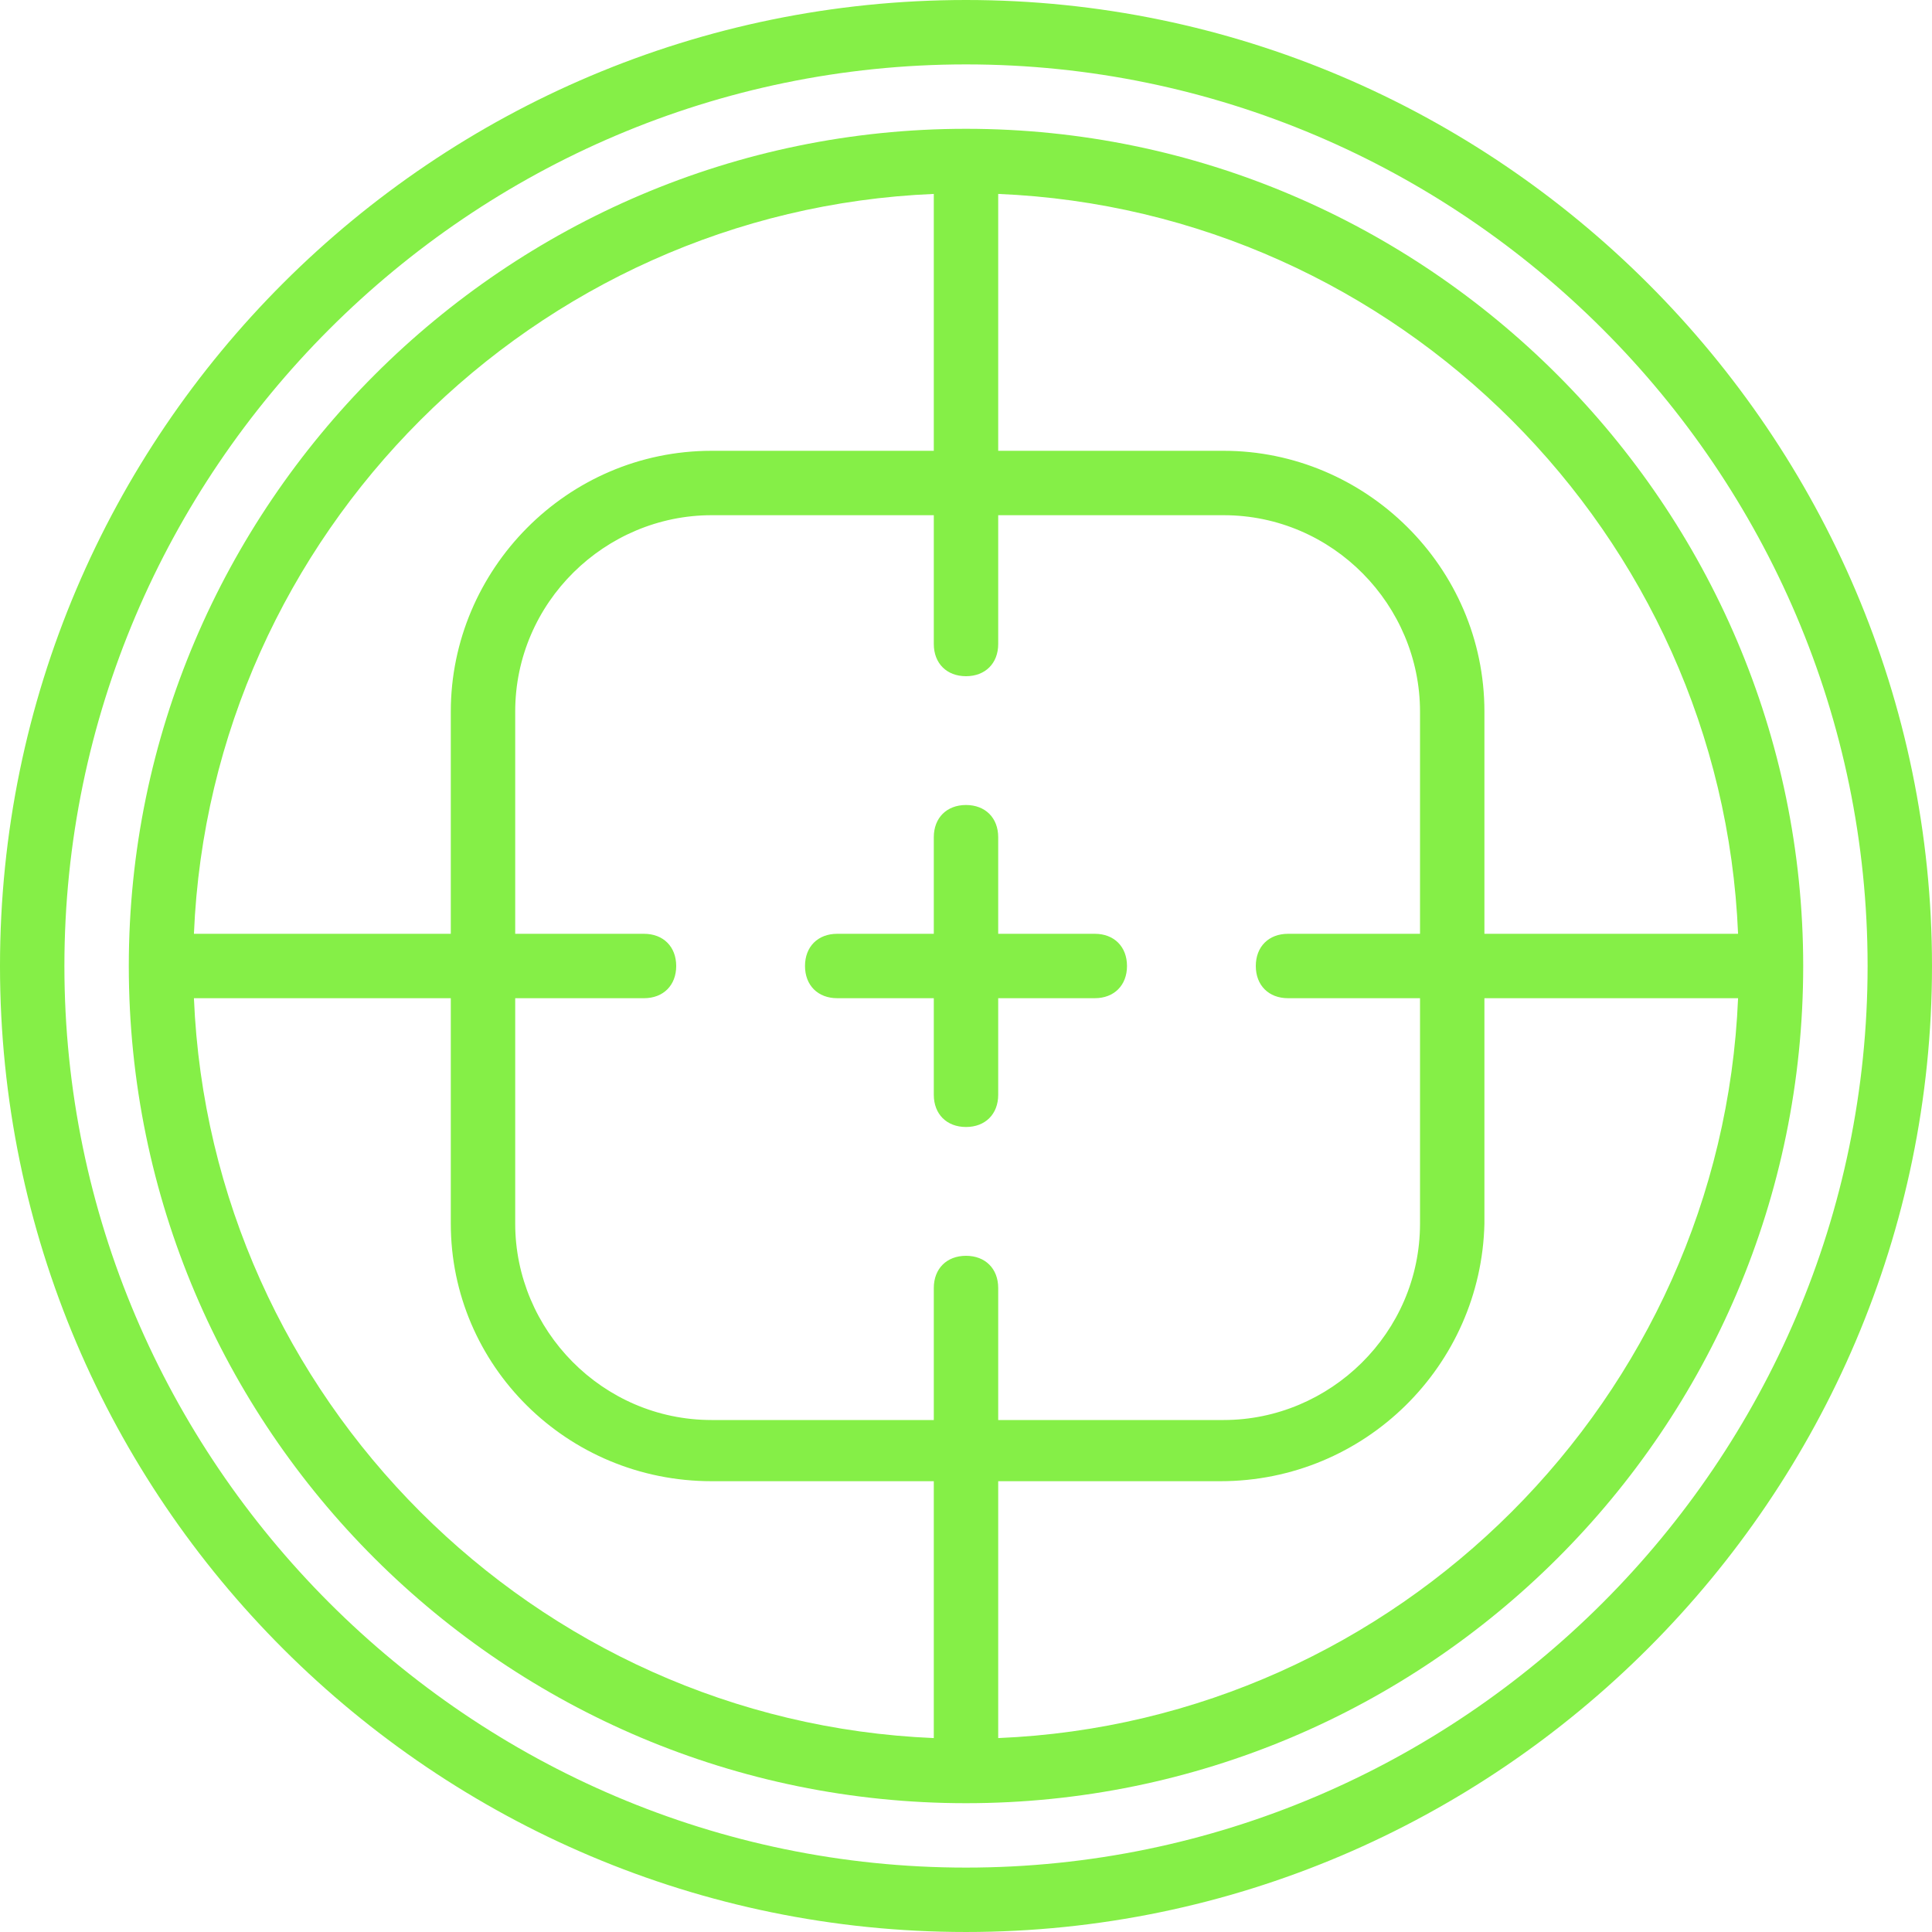 <!DOCTYPE svg PUBLIC "-//W3C//DTD SVG 1.1//EN" "http://www.w3.org/Graphics/SVG/1.1/DTD/svg11.dtd">
<!-- Uploaded to: SVG Repo, www.svgrepo.com, Transformed by: SVG Repo Mixer Tools -->
<svg fill="#85EF47" height="64px" width="64px" version="1.1" id="Layer_1" xmlns="http://www.w3.org/2000/svg" xmlns:xlink="http://www.w3.org/1999/xlink" viewBox="0 0 503.607 503.607" xml:space="preserve" transform="rotate(0)matrix(1, 0, 0, 1, 0, 0)">
<g id="SVGRepo_bgCarrier" stroke-width="0"/>
<g id="SVGRepo_tracerCarrier" stroke-linecap="round" stroke-linejoin="round" stroke="#CCCCCC" stroke-width="1.007"/>
<g id="SVGRepo_iconCarrier"> <g transform="translate(1 1)"> <g> <g> <path d="M250.803-1C112.311-1-1,111.472-1,250.803s113.311,251.803,251.803,251.803s251.803-113.311,251.803-251.803 S389.295-1,250.803-1z M250.803,485.82c-129.259,0-235.016-105.757-235.016-235.016S121.544,15.787,250.803,15.787 S485.82,121.544,485.82,250.803S380.062,485.82,250.803,485.82z"/> <path d="M250.803,32.574c-120.026,0-218.229,98.203-218.229,218.229c0,120.866,98.203,218.23,218.229,218.23 s218.23-97.364,218.23-218.23C469.033,130.777,370.829,32.574,250.803,32.574z M452.057,242.41h-66.119v-57.915 c0-37.771-31.056-67.987-67.987-67.987h-58.754V49.55C363.351,53.875,447.731,138.255,452.057,242.41z M334.738,259.197h34.413 v58.754c0,28.538-23.502,51.2-51.2,51.2h-58.754v-34.413c0-5.036-3.357-8.393-8.393-8.393s-8.393,3.357-8.393,8.393v34.413 h-57.915c-28.538,0-51.2-23.502-51.2-51.2v-58.754h33.574c5.036,0,8.393-3.357,8.393-8.393s-3.357-8.393-8.393-8.393h-33.574 v-57.915c0-28.538,23.502-51.2,51.2-51.2h57.915v33.574c0,5.036,3.357,8.393,8.393,8.393s8.393-3.357,8.393-8.393v-33.574h58.754 c28.538,0,51.2,23.502,51.2,51.2v57.915h-34.413c-5.036,0-8.393,3.357-8.393,8.393S329.702,259.197,334.738,259.197z M242.41,49.55v66.958h-57.915c-37.771,0-67.987,31.056-67.987,67.987v57.915H49.55C53.875,138.255,138.255,53.875,242.41,49.55z M49.55,259.197h66.958v58.754c0,36.931,30.216,67.148,67.987,67.148h57.915v66.958 C138.255,447.731,53.875,363.351,49.55,259.197z M259.197,452.057v-66.958h57.915c37.77,0,67.987-30.216,68.826-67.148v-58.754 h66.119C447.731,363.351,363.351,447.731,259.197,452.057z"/> <path d="M284.377,242.41h-25.18v-25.18c0-5.036-3.357-8.393-8.393-8.393s-8.393,3.357-8.393,8.393v25.18h-25.18 c-5.036,0-8.393,3.357-8.393,8.393s3.357,8.393,8.393,8.393h25.18v25.18c0,5.036,3.357,8.393,8.393,8.393 s8.393-3.357,8.393-8.393v-25.18h25.18c5.036,0,8.393-3.357,8.393-8.393S289.413,242.41,284.377,242.41z"/> </g> </g> </g> </g>
</svg>